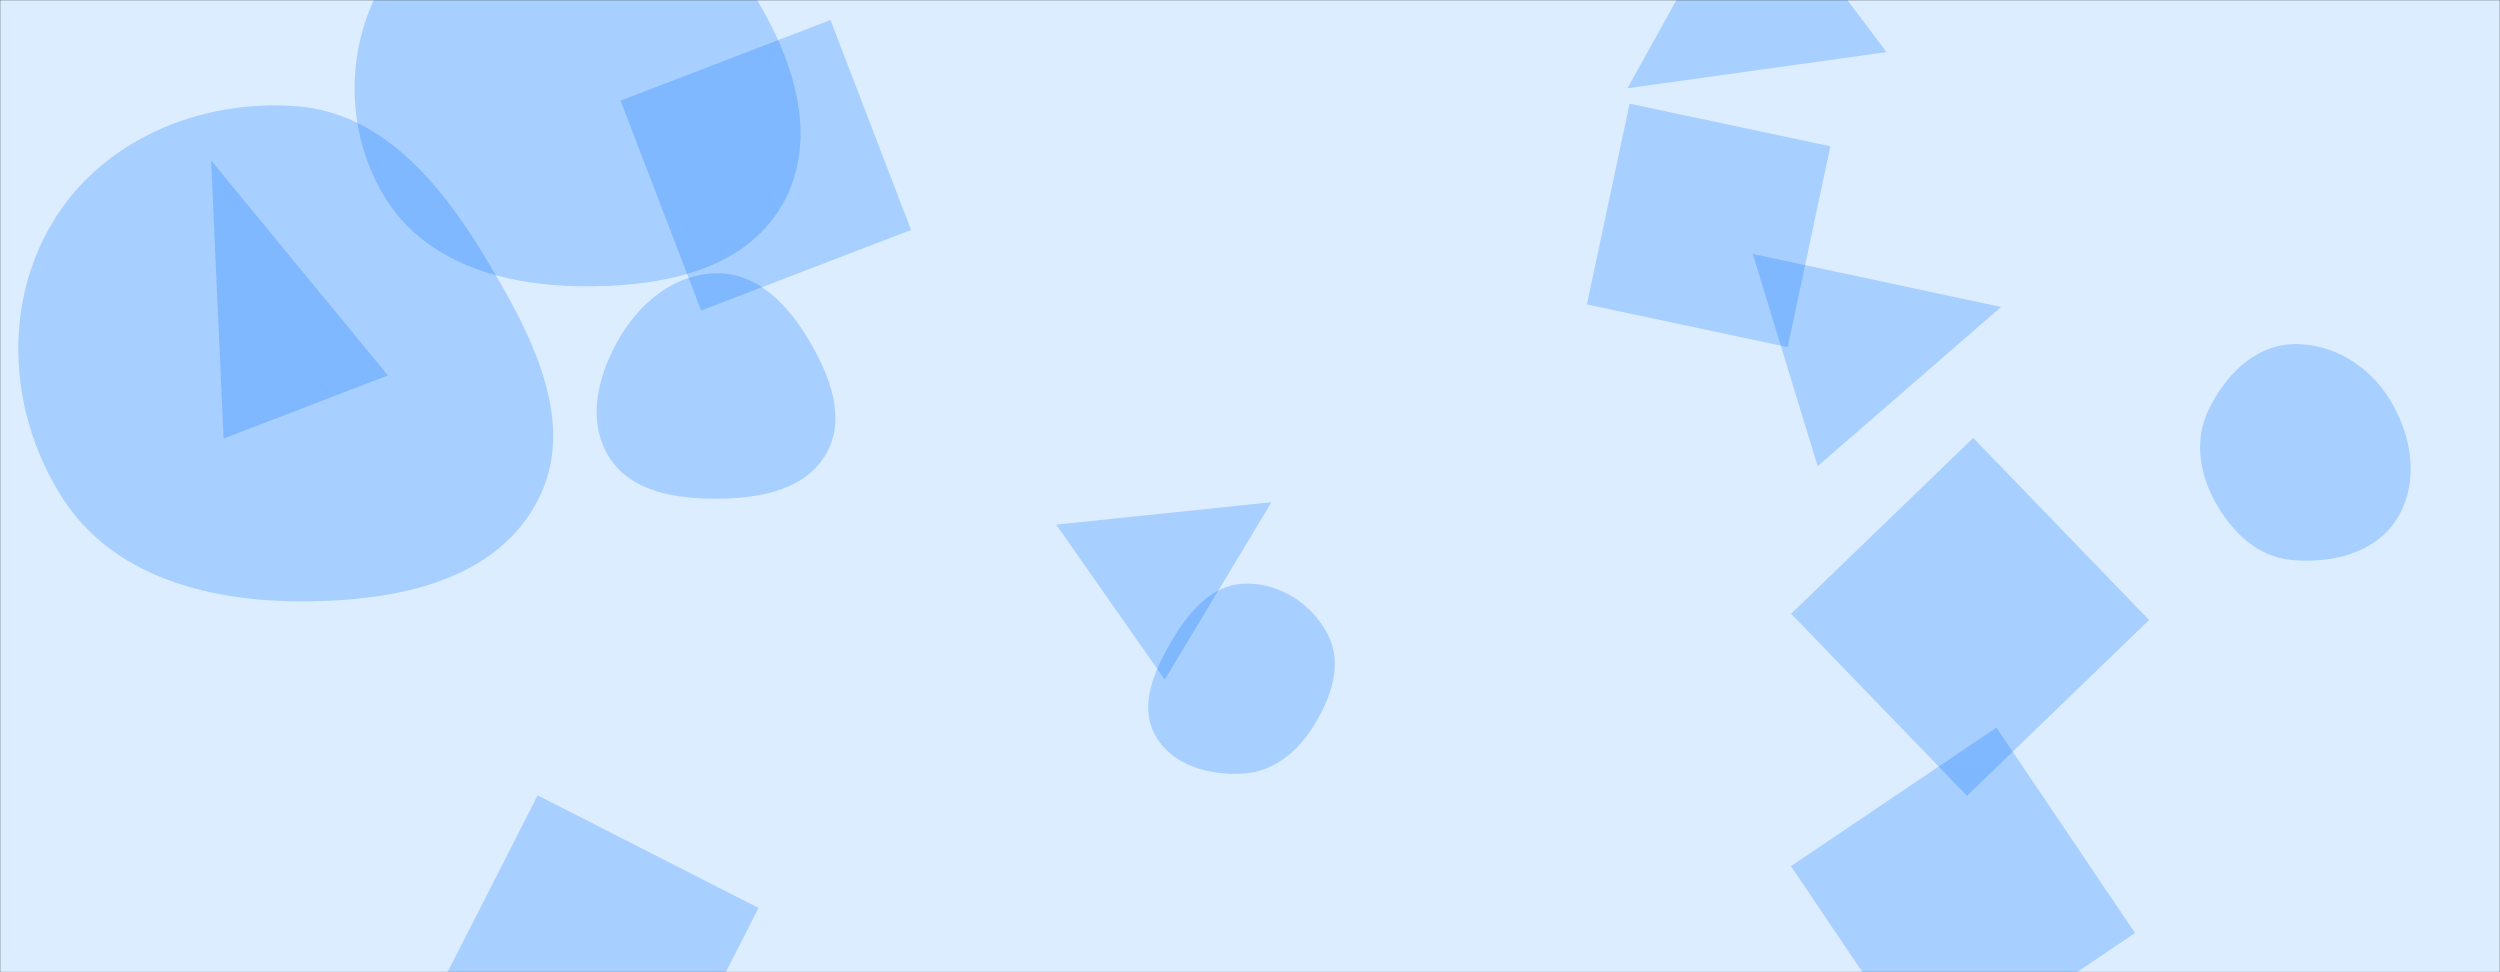 <svg xmlns="http://www.w3.org/2000/svg" version="1.1" xmlns:xlink="http://www.w3.org/1999/xlink" xmlns:svgjs="http://svgjs.dev/svgjs" width="1440" height="560" preserveAspectRatio="none" viewBox="0 0 1440 560"><rect x="0" y="0" width="1440" height="560" fill="#333333" stroke="none"/><g mask="url(&quot;#SvgjsMask1077&quot;)" fill="none"><rect width="1440" height="560" x="0" y="0" fill="rgba(220, 237, 255, 1)"></rect><path d="M716.264,445.597C733.866,444.47,747.743,432.688,756.961,417.65C766.728,401.717,773.43,382.69,765.074,365.974C755.944,347.709,736.664,335.332,716.264,336.234C697.072,337.083,684.072,353.385,674.401,369.984C664.639,386.739,656.024,406.547,665.416,423.511C675.009,440.839,696.498,446.863,716.264,445.597" fill="rgba(0, 116, 255, 0.24)" class="triangle-float3"></path><path d="M938.64 59.696L914.056 175.352 1029.713 199.936 1054.296 84.279z" fill="rgba(0, 116, 255, 0.24)" class="triangle-float3"></path><path d="M332.977,164.866C378.211,165.621,428.047,157.158,450.584,117.931C473.065,78.8,456.239,30.907,431.699,-6.967C409.591,-41.087,373.613,-62.274,332.977,-63.576C289.739,-64.961,245.575,-50.354,222.656,-13.664C198.469,25.054,197.978,75.28,221.976,114.116C244.898,151.21,289.378,164.139,332.977,164.866" fill="rgba(0, 116, 255, 0.24)" class="triangle-float3"></path><path d="M403.855 178.865L524.77 132.45 478.355 11.534 357.44 57.949z" fill="rgba(0, 116, 255, 0.24)" class="triangle-float2"></path><path d="M1111.414 617.253L1229.764 537.425 1149.936 419.076 1031.586 498.904z" fill="rgba(0, 116, 255, 0.24)" class="triangle-float2"></path><path d="M732.378 289.271L608.385 302.184 670.891 391.451z" fill="rgba(0, 116, 255, 0.24)" class="triangle-float3"></path><path d="M1152.605 176.821L1009.594 146.281 1046.969 268.528z" fill="rgba(0, 116, 255, 0.24)" class="triangle-float2"></path><path d="M-41.852,526.2C-26.198,526.968,-13.829,513.704,-6.956,499.618C-0.908,487.223,-3.031,472.98,-10.107,461.142C-16.975,449.651,-28.465,441.223,-41.852,441.237C-55.216,441.251,-67.194,449.417,-73.479,461.211C-79.414,472.347,-76.805,485.115,-71.283,496.462C-64.742,509.903,-56.782,525.468,-41.852,526.2" fill="rgba(0, 116, 255, 0.24)" class="triangle-float1"></path><path d="M170.556,346.342C224.009,346.81,283.482,336.591,309.013,289.627C333.859,243.922,305.788,191.669,278.825,147.18C253.221,104.933,219.818,64.862,170.556,61.172C115.029,57.013,58.452,80.674,30.009,128.544C1.026,177.323,5.468,239.565,36.233,287.24C64.661,331.293,118.129,345.883,170.556,346.342" fill="rgba(0, 116, 255, 0.24)" class="triangle-float2"></path><path d="M1319.727,322.539C1342.99,324.727,1368.333,318.644,1380.667,298.799C1393.542,278.084,1389.493,251.492,1376.847,230.637C1364.688,210.585,1343.145,197.073,1319.727,198.3C1298.032,199.437,1281.577,216.57,1272.113,236.125C1263.872,253.153,1266.729,272.375,1275.858,288.943C1285.385,306.233,1300.073,320.691,1319.727,322.539" fill="rgba(0, 116, 255, 0.24)" class="triangle-float1"></path><path d="M937.425 50.838L1086.66 30.009 1007.39-75.187z" fill="rgba(0, 116, 255, 0.24)" class="triangle-float1"></path><path d="M436.917 522.966L309.682 458.136 244.852 585.371 372.087 650.201z" fill="rgba(0, 116, 255, 0.24)" class="triangle-float3"></path><path d="M414.469,287.233C438.339,286.959,464.276,281.968,475.997,261.172C487.575,240.63,477.951,216.223,465.921,195.943C454.209,176.199,437.417,158.085,414.469,157.45C390.598,156.789,370.253,172.554,357.835,192.951C344.819,214.329,337.553,241.16,350.441,262.616C363.06,283.624,389.964,287.515,414.469,287.233" fill="rgba(0, 116, 255, 0.24)" class="triangle-float2"></path><path d="M128.78 252.599L223.443 216.261 121.605 92.435z" fill="rgba(0, 116, 255, 0.24)" class="triangle-float1"></path><path d="M1136.577 252.24L1031.694 353.524 1132.979 458.407 1237.861 357.122z" fill="rgba(0, 116, 255, 0.24)" class="triangle-float1"></path></g><defs><mask id="SvgjsMask1077"><rect width="1440" height="560" fill="#ffffff"></rect></mask><style>
                @keyframes float1 {
                    0%{transform: translate(0, 0)}
                    50%{transform: translate(-10px, 0)}
                    100%{transform: translate(0, 0)}
                }

                .triangle-float1 {
                    animation: float1 5s infinite;
                }

                @keyframes float2 {
                    0%{transform: translate(0, 0)}
                    50%{transform: translate(-5px, -5px)}
                    100%{transform: translate(0, 0)}
                }

                .triangle-float2 {
                    animation: float2 4s infinite;
                }

                @keyframes float3 {
                    0%{transform: translate(0, 0)}
                    50%{transform: translate(0, -10px)}
                    100%{transform: translate(0, 0)}
                }

                .triangle-float3 {
                    animation: float3 6s infinite;
                }
            </style></defs></svg>